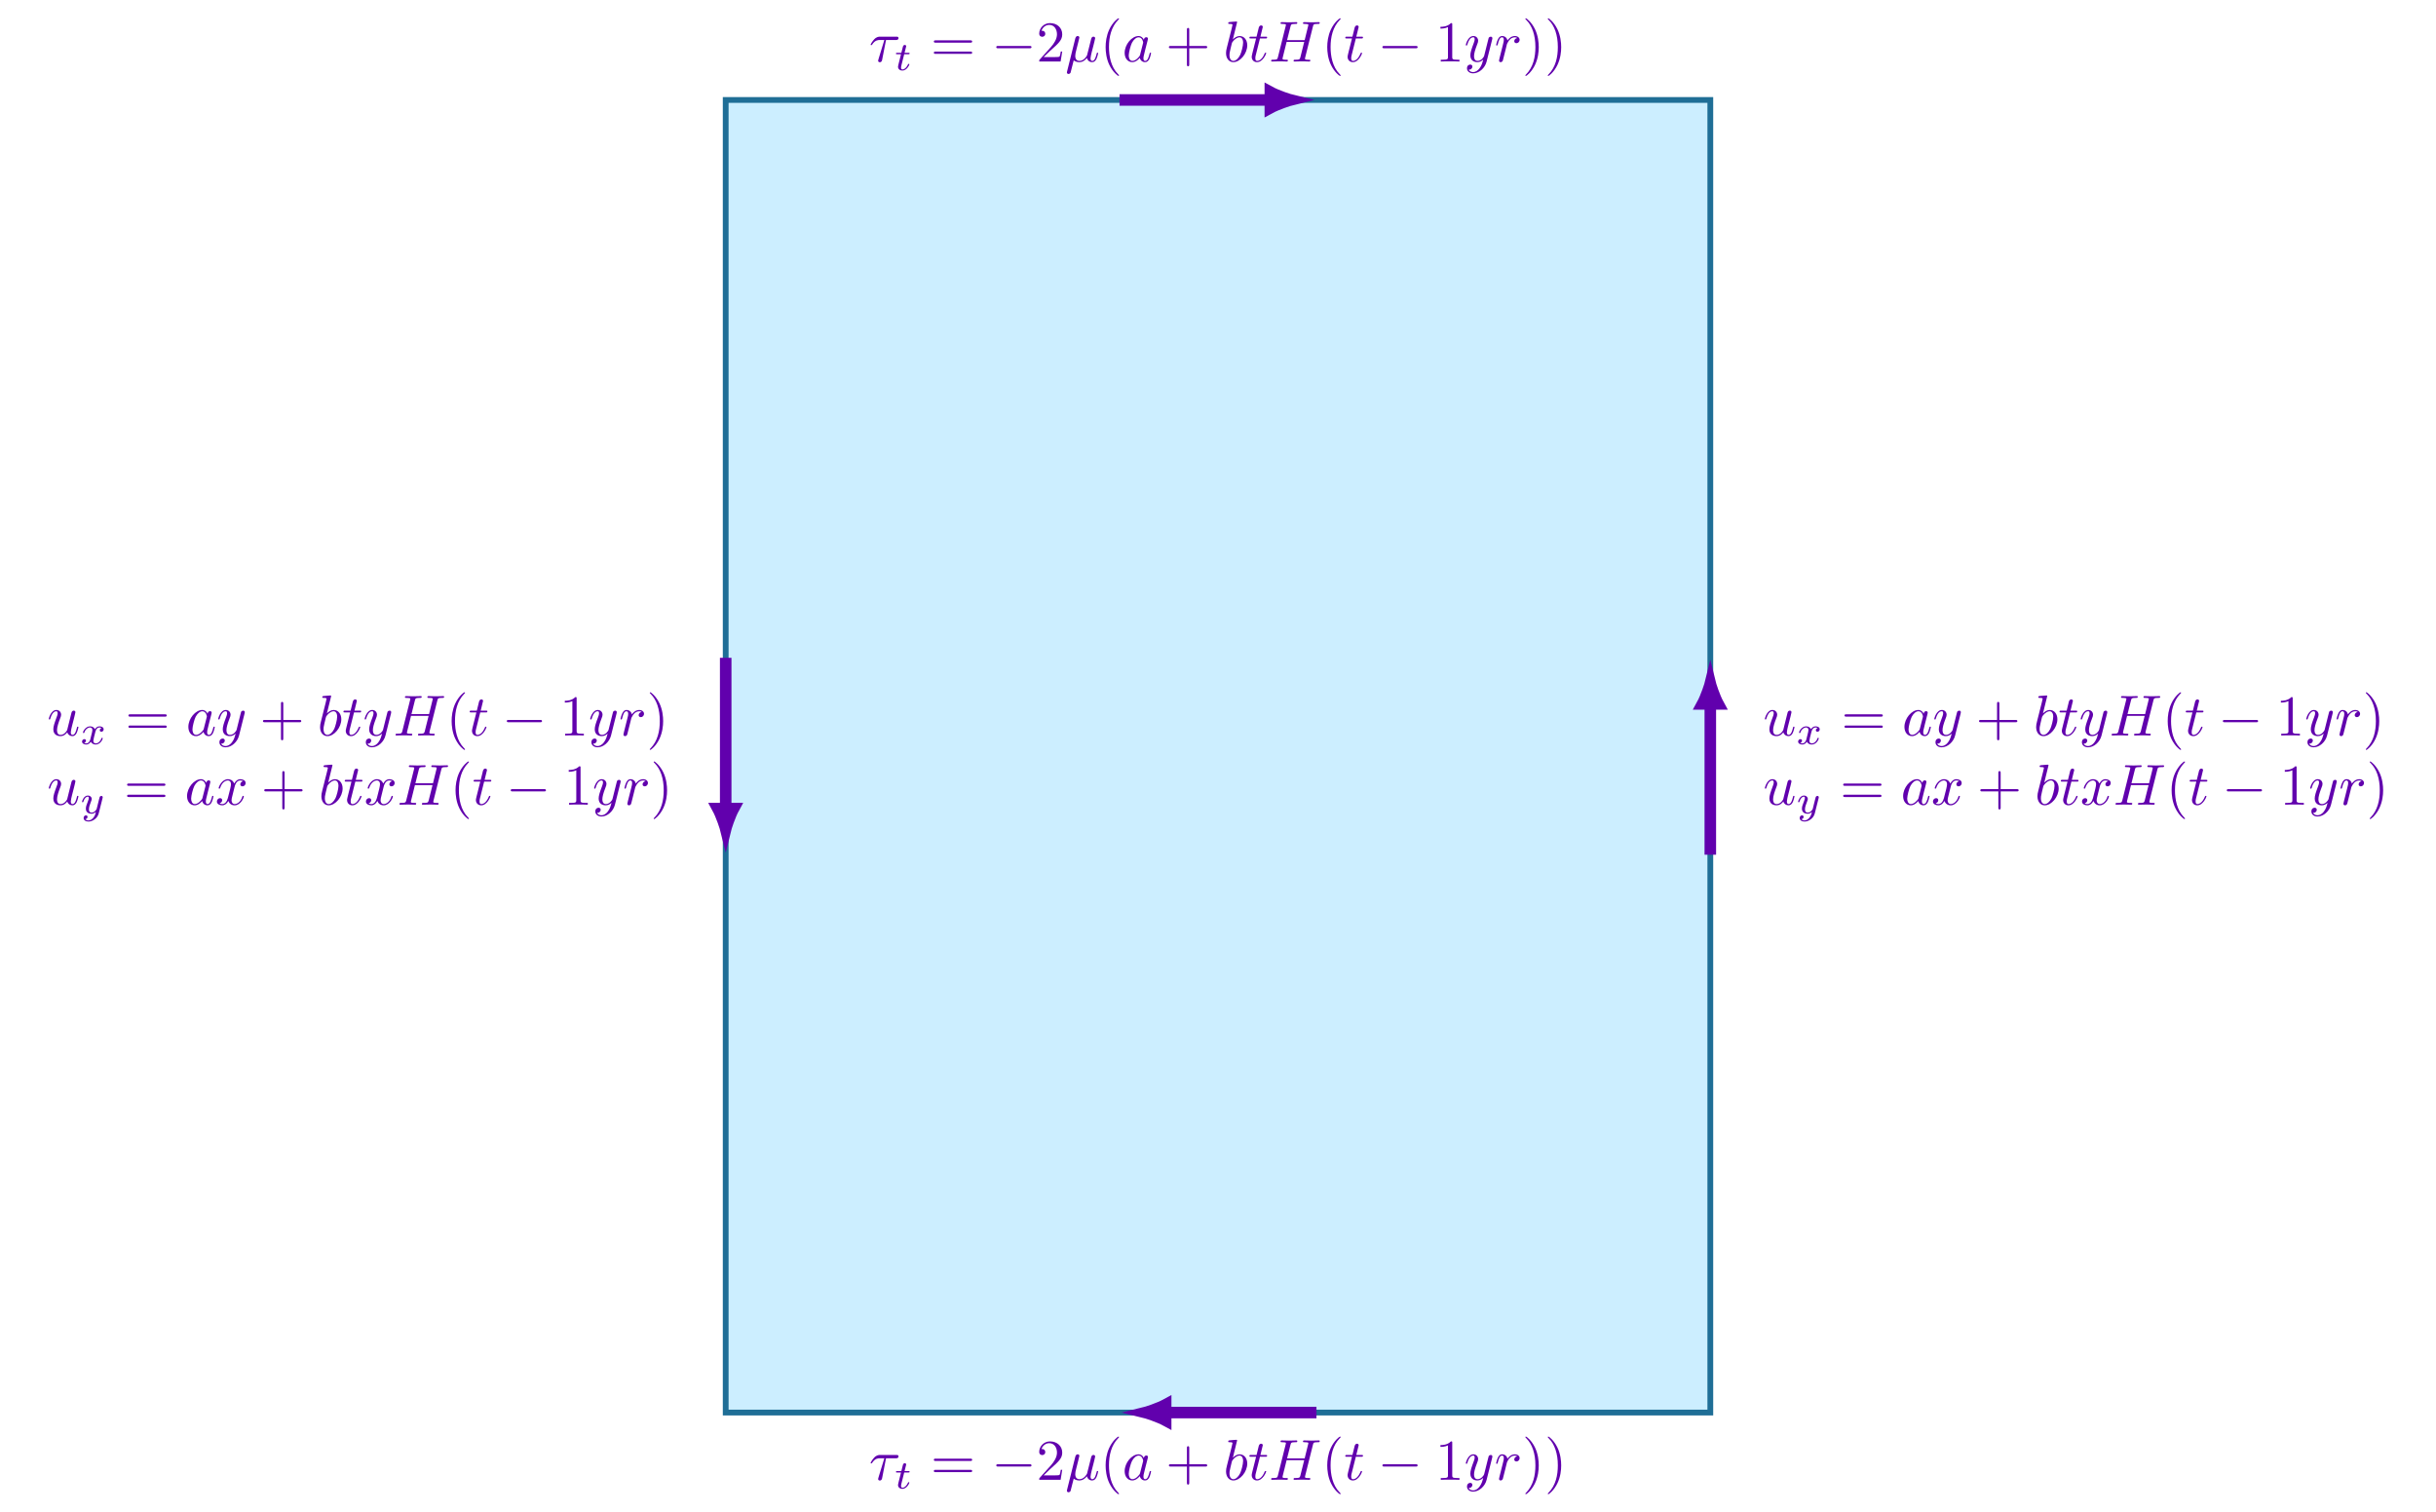 <?xml version="1.0" encoding="UTF-8" standalone="no"?>
<!DOCTYPE svg PUBLIC "-//W3C//DTD SVG 1.1//EN" "http://www.w3.org/Graphics/SVG/1.1/DTD/svg11.dtd">
<svg xmlns="http://www.w3.org/2000/svg" xmlns:xlink="http://www.w3.org/1999/xlink" version="1.1" width="420.79pt" height="261.31pt" viewBox="0 0 420.79 261.31">
<g enable-background="new">
<path transform="matrix(.1,0,0,-.1,0,261.31)" d="M 1253.55 172.645 L 2954.36 172.645 L 2954.36 2440.395 L 1253.55 2440.395 Z " fill="#cceeff"/>
<path transform="matrix(.1,0,0,-.1,0,261.31)" stroke-width="9.963" stroke-linecap="butt" stroke-miterlimit="10" stroke-linejoin="miter" fill="none" stroke="#1f6e96" d="M 1253.55 172.645 L 2954.36 172.645 L 2954.36 2440.395 L 1253.55 2440.395 Z "/>
<path transform="matrix(.1,0,0,-.1,0,261.31)" stroke-width="19.925" stroke-linecap="butt" stroke-miterlimit="10" stroke-linejoin="miter" fill="none" stroke="#6100ad" d="M 1253.55 1476.61 L 1253.55 1217.13 "/>
<path transform="matrix(.1,0,0,-.1,0,261.31)" d="M 1253.55 1177.76 C 1254.73 1182.59 1261.41 1203.84 1268.69 1217.13 L 1238.41 1217.13 C 1245.68 1203.84 1252.37 1182.59 1253.55 1177.76 Z " fill="#6100ad"/>
<path transform="matrix(.1,0,0,-.1,0,261.31)" stroke-width="17.933" stroke-linecap="butt" stroke-miterlimit="10" stroke-linejoin="miter" fill="none" stroke="#6100ad" d="M 1253.55 1177.76 C 1254.73 1182.59 1261.41 1203.84 1268.69 1217.13 L 1238.41 1217.13 C 1245.68 1203.84 1252.37 1182.59 1253.55 1177.76 Z "/>
<symbol id="font_0_4">
<path d="M .321 .067 C .332 .026 .367 0 .41 0 C .445 0 .468 .023 .484 .055 C .501 .091 .514 .152 .514 .154 C .514 .164 .505 .164 .502 .164 C .492 .164 .491 .16 .488 .146 C .474 .09 .455 .022 .413 .022 C .392 .022 .382 .035 .382 .068 C .382 .09 .394 .137 .402 .172 L .43 .28 C .433 .295 .443 .333 .447 .348 C .452 .371 .462 .409 .462 .415 C .462 .433 .448 .442 .433 .442 C .428 .442 .402 .441 .394 .407 C .375 .334 .331 .159 .319 .106 C .318 .102 .278 .022 .205 .022 C .153 .022 .143 .067 .143 .104 C .143 .16 .171 .239 .197 .308 C .209 .338 .214 .352 .214 .371 C .214 .416 .182 .453 .132 .453 C .037 .453 0 .308 0 .299 C 0 .289 .01 .289 .012 .289 C .022 .289 .023 .291 .028 .307 C .053 .394 .091 .431 .129 .431 C .138 .431 .154 .43 .154 .398 C .154 .374 .143 .345 .137 .33 C .1 .231 .079 .169 .079 .12 C .079 .025 .148 0 .202 0 C .268 0 .304 .045 .321 .067 Z "/>
</symbol>
<use xlink:href="#font_0_4" transform="matrix(9.963,0,0,-9.963,8.425,127.18)" fill="#6100ad"/>
<symbol id="font_1_2">
<path d="M .201 .116 C .191 .082 .158 .028 .107 .028 C .104 .028 .074 .028 .053 .042 C .094 .055 .097 .091 .097 .097 C .097 .119 .08 .134 .057 .134 C .029 .134 0 .11 0 .073 C 0 .023 .056 0 .105 0 C .151 0 .192 .029 .217 .071 C .241 .018 .296 0 .336 0 C .451 0 .512 .125 .512 .153 C .512 .166 .499 .166 .496 .166 C .482 .166 .481 .161 .477 .149 C .456 .08 .396 .028 .34 .028 C .3 .028 .279 .055 .279 .093 C .279 .119 .303 .21 .331 .321 C .351 .398 .396 .423 .429 .423 C .431 .423 .462 .423 .483 .409 C .451 .4 .439 .372 .439 .354 C .439 .332 .456 .317 .479 .317 C .502 .317 .535 .336 .535 .378 C .535 .434 .471 .451 .431 .451 C .381 .451 .341 .418 .319 .38 C .301 .421 .255 .451 .199 .451 C .087 .451 .023 .328 .023 .298 C .023 .285 .037 .285 .04 .285 C .053 .285 .054 .289 .059 .302 C .084 .38 .147 .423 .196 .423 C .229 .423 .256 .405 .256 .357 C .256 .337 .244 .287 .235 .253 L .201 .116 Z "/>
</symbol>
<use xlink:href="#font_1_2" transform="matrix(6.974,0,0,-6.974,14.174,128.633)" fill="#6100ad"/>
<symbol id="font_2_1">
<path d="M .631 .194 C .646 .194 .665 .194 .665 .214 C .665 .234 .646 .234 .632 .234 L .033 .234 C .019 .234 0 .234 0 .214 C 0 .194 .019 .194 .034 .194 L .631 .194 M .632 0 C .646 0 .665 0 .665 .02 C .665 .04 .646 .04 .631 .04 L .034 .04 C .019 .04 0 .04 0 .02 C 0 0 .019 0 .033 0 L .632 0 Z "/>
</symbol>
<use xlink:href="#font_2_1" transform="matrix(9.963,0,0,-9.963,22.18,125.745)" fill="#6100ad"/>
<symbol id="font_0_5">
<path d="M .333 .389 C .315 .426 .286 .453 .241 .453 C .124 .453 0 .306 0 .16 C 0 .066 .055 0 .133 0 C .153 0 .203 .004 .263 .075 C .271 .033 .306 0 .354 0 C .389 0 .412 .023 .428 .055 C .445 .091 .458 .152 .458 .154 C .458 .164 .449 .164 .446 .164 C .436 .164 .435 .16 .432 .146 C .415 .081 .397 .022 .356 .022 C .329 .022 .326 .048 .326 .068 C .326 .09 .328 .098 .339 .142 C .35 .184 .352 .194 .361 .232 L .397 .372 C .404 .4 .404 .402 .404 .406 C .404 .423 .392 .433 .375 .433 C .351 .433 .336 .411 .333 .389 M .268 .13 C .263 .112 .263 .11 .248 .093 C .204 .038 .163 .022 .135 .022 C .085 .022 .071 .077 .071 .116 C .071 .166 .103 .289 .126 .335 C .157 .394 .202 .431 .242 .431 C .307 .431 .321 .349 .321 .343 C .321 .337 .319 .331 .318 .326 L .268 .13 Z "/>
</symbol>
<symbol id="font_0_8">
<path d="M .457 .586 C .461 .6 .461 .602 .461 .609 C .461 .627 .447 .636 .432 .636 C .422 .636 .406 .63 .397 .615 C .395 .61 .387 .579 .383 .561 C .376 .535 .369 .508 .363 .481 L .318 .301 C .314 .286 .271 .216 .205 .216 C .154 .216 .143 .26 .143 .297 C .143 .343 .16 .405 .194 .493 C .21 .534 .214 .545 .214 .565 C .214 .61 .182 .647 .132 .647 C .037 .647 0 .502 0 .493 C 0 .483 .01 .483 .012 .483 C .022 .483 .023 .485 .028 .501 C .055 .595 .095 .625 .129 .625 C .137 .625 .154 .625 .154 .593 C .154 .568 .144 .542 .137 .523 C .097 .417 .079 .36 .079 .313 C .079 .224 .142 .194 .201 .194 C .24 .194 .274 .211 .302 .239 C .289 .187 .277 .138 .237 .085 C .211 .051 .173 .022 .127 .022 C .113 .022 .068 .025 .051 .064 C .067 .064 .08 .064 .094 .076 C .104 .085 .114 .098 .114 .117 C .114 .148 .087 .152 .077 .152 C .054 .152 .021 .136 .021 .087 C .021 .037 .065 0 .127 0 C .23 0 .333 .091 .361 .204 L .457 .586 Z "/>
</symbol>
<use xlink:href="#font_0_5" transform="matrix(9.963,0,0,-9.963,32.536,127.18)" fill="#6100ad"/>
<use xlink:href="#font_0_8" transform="matrix(9.963,0,0,-9.963,37.693,129.112)" fill="#6100ad"/>
<symbol id="font_2_4">
<path d="M .353 .313 L .632 .313 C .646 .313 .665 .313 .665 .333 C .665 .353 .646 .353 .632 .353 L .353 .353 L .353 .633 C .353 .647 .353 .666 .333 .666 C .313 .666 .313 .647 .313 .633 L .313 .353 L .033 .353 C .019 .353 0 .353 0 .333 C 0 .313 .019 .313 .033 .313 L .313 .313 L .313 .033 C .313 .019 .313 0 .333 0 C .353 0 .353 .019 .353 .033 L .353 .313 Z "/>
</symbol>
<use xlink:href="#font_2_4" transform="matrix(9.963,0,0,-9.963,45.418,127.897)" fill="#6100ad"/>
<symbol id="font_0_7">
<path d="M .192 .694 C .192 .695 .192 .705 .179 .705 C .156 .705 .083 .697 .057 .695 C .049 .694 .038 .693 .038 .675 C .038 .663 .047 .663 .062 .663 C .11 .663 .112 .656 .112 .646 C .112 .639 .103 .605 .098 .584 L .016 .258 C .004 .208 0 .192 0 .157 C 0 .062 .053 0 .127 0 C .245 0 .368 .149 .368 .293 C .368 .384 .315 .453 .235 .453 C .189 .453 .148 .424 .118 .393 L .192 .694 M .098 .316 C .104 .338 .104 .34 .113 .351 C .162 .416 .207 .431 .233 .431 C .269 .431 .296 .401 .296 .337 C .296 .278 .263 .163 .245 .125 C .212 .058 .166 .022 .127 .022 C .093 .022 .06 .049 .06 .123 C .06 .142 .06 .161 .076 .224 L .098 .316 Z "/>
</symbol>
<symbol id="font_0_2">
<path d="M .183 .411 L .277 .411 C .297 .411 .307 .411 .307 .431 C .307 .442 .297 .442 .279 .442 L .191 .442 C .227 .584 .232 .604 .232 .61 C .232 .627 .22 .637 .203 .637 C .2 .637 .172 .636 .163 .601 L .124 .442 L .03 .442 C .01 .442 0 .442 0 .423 C 0 .411 .008 .411 .028 .411 L .116 .411 C .044 .127 .04 .11 .04 .092 C .04 .038 .078 0 .132 0 C .234 0 .291 .146 .291 .154 C .291 .164 .283 .164 .279 .164 C .27 .164 .269 .161 .264 .15 C .221 .046 .168 .022 .134 .022 C .113 .022 .103 .035 .103 .068 C .103 .092 .105 .099 .109 .116 L .183 .411 Z "/>
</symbol>
<symbol id="font_0_3">
<path d="M .724 .606 C .733 .642 .735 .652 .808 .652 C .834 .652 .842 .652 .842 .672 C .842 .683 .831 .683 .828 .683 C .8 .683 .728 .68 .7 .68 C .671 .68 .6 .683 .571 .683 C .563 .683 .552 .683 .552 .663 C .552 .652 .561 .652 .58 .652 C .582 .652 .601 .652 .618 .65 C .636 .648 .645 .647 .645 .634 C .645 .63 .644 .628 .641 .615 L .581 .371 L .276 .371 L .335 .606 C .344 .642 .347 .652 .419 .652 C .445 .652 .453 .652 .453 .672 C .453 .683 .442 .683 .439 .683 C .411 .683 .339 .68 .311 .68 C .282 .68 .211 .683 .182 .683 C .174 .683 .163 .683 .163 .663 C .163 .652 .172 .652 .191 .652 C .193 .652 .212 .652 .229 .65 C .247 .648 .256 .647 .256 .634 C .256 .63 .255 .627 .252 .615 L .118 .078 C .108 .039 .106 .031 .027 .031 C .009 .031 0 .031 0 .011 C 0 0 .012 0 .014 0 C .042 0 .113 .003 .141 .003 C .162 .003 .184 .002 .205 .002 C .227 .002 .249 0 .27 0 C .278 0 .29 0 .29 .02 C .29 .031 .281 .031 .262 .031 C .225 .031 .197 .031 .197 .049 C .197 .055 .199 .06 .2 .066 L .268 .34 L .573 .34 C .531 .174 .508 .079 .504 .064 C .494 .032 .475 .031 .413 .031 C .398 .031 .389 .031 .389 .011 C .389 0 .401 0 .403 0 C .431 0 .502 .003 .53 .003 C .551 .003 .573 .002 .594 .002 C .616 .002 .638 0 .659 0 C .667 0 .679 0 .679 .02 C .679 .031 .67 .031 .651 .031 C .614 .031 .586 .031 .586 .049 C .586 .055 .588 .06 .589 .066 L .724 .606 Z "/>
</symbol>
<use xlink:href="#font_0_7" transform="matrix(9.963,0,0,-9.963,55.291,127.18)" fill="#6100ad"/>
<use xlink:href="#font_0_2" transform="matrix(9.963,0,0,-9.963,59.328,127.18)" fill="#6100ad"/>
<use xlink:href="#font_0_8" transform="matrix(9.963,0,0,-9.963,62.985,129.112)" fill="#6100ad"/>
<use xlink:href="#font_0_3" transform="matrix(9.963,0,0,-9.963,68.328,127.07)" fill="#6100ad"/>
<symbol id="font_2_2">
<path d="M .232 .01 C .232 .013 .232 .015 .215 .032 C .09 .158 .058 .347 .058 .5 C .058 .674 .096 .848 .219 .973 C .232 .985 .232 .987 .232 .99 C .232 .997 .228 1 .222 1 C .212 1 .122 .932 .063 .805 C .012 .695 0 .584 0 .5 C 0 .422 .011 .301 .066 .188 C .126 .065 .212 0 .222 0 C .228 0 .232 .003 .232 .01 Z "/>
</symbol>
<use xlink:href="#font_2_2" transform="matrix(9.963,0,0,-9.963,78.015,129.561)" fill="#6100ad"/>
<use xlink:href="#font_0_2" transform="matrix(9.963,0,0,-9.963,81.132,127.18)" fill="#6100ad"/>
<symbol id="font_3_1">
<path d="M .576 0 C .593 0 .611 0 .611 .02 C .611 .04 .593 .04 .576 .04 L .035 .04 C .018 .04 0 .04 0 .02 C 0 0 .018 0 .035 0 L .576 0 Z "/>
</symbol>
<use xlink:href="#font_3_1" transform="matrix(9.963,0,0,-9.963,87.542,124.779)" fill="#6100ad"/>
<symbol id="font_2_5">
<path d="M .205 .64 C .205 .664 .205 .666 .182 .666 C .12 .602 .032 .602 0 .602 L 0 .571 C .02 .571 .079 .571 .131 .597 L .131 .079 C .131 .043 .128 .031 .038 .031 L .006 .031 L .006 0 C .041 .003 .128 .003 .168 .003 C .208 .003 .295 .003 .33 0 L .33 .031 L .298 .031 C .208 .031 .205 .042 .205 .079 L .205 .64 Z "/>
</symbol>
<use xlink:href="#font_2_5" transform="matrix(9.963,0,0,-9.963,97.564,127.07)" fill="#6100ad"/>
<symbol id="font_0_1">
<path d="M .059 .07 C .056 .055 .05 .032 .05 .027 C .05 .009 .064 0 .079 0 C .091 0 .109 .008 .116 .028 C .118 .032 .152 .168 .156 .186 C .164 .219 .182 .289 .188 .316 C .192 .329 .22 .376 .244 .398 C .252 .405 .281 .431 .324 .431 C .35 .431 .365 .419 .366 .419 C .336 .414 .314 .39 .314 .364 C .314 .348 .325 .329 .352 .329 C .379 .329 .407 .352 .407 .388 C .407 .423 .375 .453 .324 .453 C .259 .453 .215 .404 .196 .376 C .188 .421 .152 .453 .105 .453 C .059 .453 .04 .414 .031 .396 C .013 .362 0 .302 0 .299 C 0 .289 .01 .289 .012 .289 C .022 .289 .023 .29 .029 .312 C .046 .383 .066 .431 .102 .431 C .119 .431 .133 .423 .133 .385 C .133 .364 .13 .353 .117 .301 L .059 .07 Z "/>
</symbol>
<use xlink:href="#font_0_8" transform="matrix(9.963,0,0,-9.963,101.948,129.112)" fill="#6100ad"/>
<use xlink:href="#font_0_1" transform="matrix(9.963,0,0,-9.963,107.191,127.18)" fill="#6100ad"/>
<symbol id="font_2_3">
<path d="M .232 .5 C .232 .578 .221 .699 .166 .812 C .106 .935 .02 1 .01 1 C .004 1 0 .996 0 .99 C 0 .987 0 .985 .019 .967 C .117 .868 .174 .709 .174 .5 C .174 .329 .137 .153 .013 .027 C 0 .015 0 .013 0 .01 C 0 .004 .004 0 .01 0 C .02 0 .11 .068 .169 .195 C .22 .305 .232 .416 .232 .5 Z "/>
</symbol>
<use xlink:href="#font_2_3" transform="matrix(9.963,0,0,-9.963,112.24,129.561)" fill="#6100ad"/>
<use xlink:href="#font_0_4" transform="matrix(9.963,0,0,-9.963,8.425,139.134)" fill="#6100ad"/>
<symbol id="font_1_3">
<path d="M .509 .581 C .513 .595 .513 .597 .513 .603 C .513 .623 .497 .635 .48 .635 C .469 .635 .45 .63 .439 .611 C .436 .605 .428 .573 .423 .553 L .402 .47 C .396 .446 .365 .32 .362 .309 C .361 .309 .317 .222 .239 .222 C .171 .222 .171 .287 .171 .305 C .171 .359 .194 .422 .224 .499 C .236 .531 .241 .543 .241 .56 C .241 .608 .2 .645 .146 .645 C .045 .645 0 .509 0 .492 C 0 .479 .014 .479 .017 .479 C .031 .479 .032 .484 .035 .495 C .06 .578 .103 .617 .143 .617 C .16 .617 .168 .606 .168 .582 C .168 .559 .159 .537 .154 .524 C .106 .402 .096 .365 .096 .321 C .096 .304 .096 .257 .135 .225 C .166 .199 .208 .194 .235 .194 C .275 .194 .311 .209 .344 .239 C .331 .184 .32 .142 .278 .092 C .251 .061 .211 .028 .158 .028 C .151 .028 .104 .028 .083 .061 C .137 .067 .137 .115 .137 .116 C .137 .148 .108 .154 .098 .154 C .073 .154 .04 .134 .04 .088 C .04 .037 .088 0 .159 0 C .26 0 .383 .078 .414 .203 L .509 .581 Z "/>
</symbol>
<use xlink:href="#font_1_3" transform="matrix(6.974,0,0,-6.974,14.167,141.941)" fill="#6100ad"/>
<use xlink:href="#font_2_1" transform="matrix(9.963,0,0,-9.963,21.953,137.7)" fill="#6100ad"/>
<symbol id="font_0_6">
<path d="M .305 .313 C .311 .339 .334 .431 .404 .431 C .409 .431 .433 .431 .454 .418 C .426 .413 .406 .388 .406 .364 C .406 .348 .417 .329 .444 .329 C .466 .329 .498 .347 .498 .387 C .498 .439 .439 .453 .405 .453 C .347 .453 .312 .4 .3 .377 C .275 .443 .221 .453 .192 .453 C .088 .453 .031 .324 .031 .299 C .031 .289 .041 .289 .043 .289 C .051 .289 .054 .291 .056 .3 C .09 .406 .156 .431 .19 .431 C .209 .431 .244 .422 .244 .364 C .244 .333 .227 .266 .19 .126 C .174 .064 .139 .022 .095 .022 C .089 .022 .066 .022 .045 .035 C .07 .04 .092 .061 .092 .089 C .092 .116 .07 .124 .055 .124 C .025 .124 0 .098 0 .066 C 0 .02 .05 0 .094 0 C .16 0 .196 .07 .199 .076 C .211 .039 .247 0 .307 0 C .41 0 .467 .129 .467 .154 C .467 .164 .458 .164 .455 .164 C .446 .164 .444 .16 .442 .153 C .409 .046 .341 .022 .309 .022 C .27 .022 .254 .054 .254 .088 C .254 .11 .26 .132 .271 .176 L .305 .313 Z "/>
</symbol>
<use xlink:href="#font_0_5" transform="matrix(9.963,0,0,-9.963,32.309,139.134)" fill="#6100ad"/>
<use xlink:href="#font_0_6" transform="matrix(9.963,0,0,-9.963,37.466,139.134)" fill="#6100ad"/>
<use xlink:href="#font_2_4" transform="matrix(9.963,0,0,-9.963,45.643,139.852)" fill="#6100ad"/>
<use xlink:href="#font_0_7" transform="matrix(9.963,0,0,-9.963,55.516,139.134)" fill="#6100ad"/>
<use xlink:href="#font_0_2" transform="matrix(9.963,0,0,-9.963,59.553,139.134)" fill="#6100ad"/>
<use xlink:href="#font_0_6" transform="matrix(9.963,0,0,-9.963,63.21,139.134)" fill="#6100ad"/>
<use xlink:href="#font_0_3" transform="matrix(9.963,0,0,-9.963,69.004,139.025)" fill="#6100ad"/>
<use xlink:href="#font_2_2" transform="matrix(9.963,0,0,-9.963,78.692,141.515)" fill="#6100ad"/>
<use xlink:href="#font_0_2" transform="matrix(9.963,0,0,-9.963,81.809,139.134)" fill="#6100ad"/>
<use xlink:href="#font_3_1" transform="matrix(9.963,0,0,-9.963,88.219,136.733)" fill="#6100ad"/>
<use xlink:href="#font_2_5" transform="matrix(9.963,0,0,-9.963,98.241,139.025)" fill="#6100ad"/>
<use xlink:href="#font_0_8" transform="matrix(9.963,0,0,-9.963,102.625,141.067)" fill="#6100ad"/>
<use xlink:href="#font_0_1" transform="matrix(9.963,0,0,-9.963,107.868,139.134)" fill="#6100ad"/>
<use xlink:href="#font_2_3" transform="matrix(9.963,0,0,-9.963,112.917,141.515)" fill="#6100ad"/>
<path transform="matrix(.1,0,0,-.1,0,261.31)" stroke-width="19.925" stroke-linecap="butt" stroke-miterlimit="10" stroke-linejoin="miter" fill="none" stroke="#6100ad" d="M 2954.36 1136.43 L 2954.36 1395.91 "/>
<path transform="matrix(.1,0,0,-.1,0,261.31)" d="M 2954.36 1435.28 C 2953.18 1430.44 2946.49 1409.19 2939.21 1395.91 L 2969.49 1395.91 C 2962.22 1409.19 2955.54 1430.44 2954.36 1435.28 Z " fill="#6100ad"/>
<path transform="matrix(.1,0,0,-.1,0,261.31)" stroke-width="17.933" stroke-linecap="butt" stroke-miterlimit="10" stroke-linejoin="miter" fill="none" stroke="#6100ad" d="M 2954.36 1435.28 C 2953.18 1430.44 2946.49 1409.19 2939.21 1395.91 L 2969.49 1395.91 C 2962.22 1409.19 2955.54 1430.44 2954.36 1435.28 Z "/>
<use xlink:href="#font_0_4" transform="matrix(9.963,0,0,-9.963,304.855,127.18)" fill="#6100ad"/>
<use xlink:href="#font_1_2" transform="matrix(6.974,0,0,-6.974,310.604,128.633)" fill="#6100ad"/>
<use xlink:href="#font_2_1" transform="matrix(9.963,0,0,-9.963,318.611,125.745)" fill="#6100ad"/>
<use xlink:href="#font_0_5" transform="matrix(9.963,0,0,-9.963,328.968,127.18)" fill="#6100ad"/>
<use xlink:href="#font_0_8" transform="matrix(9.963,0,0,-9.963,334.124,129.112)" fill="#6100ad"/>
<use xlink:href="#font_2_4" transform="matrix(9.963,0,0,-9.963,341.849,127.897)" fill="#6100ad"/>
<use xlink:href="#font_0_7" transform="matrix(9.963,0,0,-9.963,351.721,127.18)" fill="#6100ad"/>
<use xlink:href="#font_0_2" transform="matrix(9.963,0,0,-9.963,355.758,127.18)" fill="#6100ad"/>
<use xlink:href="#font_0_8" transform="matrix(9.963,0,0,-9.963,359.415,129.112)" fill="#6100ad"/>
<use xlink:href="#font_0_3" transform="matrix(9.963,0,0,-9.963,364.758,127.07)" fill="#6100ad"/>
<use xlink:href="#font_2_2" transform="matrix(9.963,0,0,-9.963,374.445,129.561)" fill="#6100ad"/>
<use xlink:href="#font_0_2" transform="matrix(9.963,0,0,-9.963,377.563,127.18)" fill="#6100ad"/>
<use xlink:href="#font_3_1" transform="matrix(9.963,0,0,-9.963,383.972,124.779)" fill="#6100ad"/>
<use xlink:href="#font_2_5" transform="matrix(9.963,0,0,-9.963,393.995,127.07)" fill="#6100ad"/>
<use xlink:href="#font_0_8" transform="matrix(9.963,0,0,-9.963,398.378,129.112)" fill="#6100ad"/>
<use xlink:href="#font_0_1" transform="matrix(9.963,0,0,-9.963,403.621,127.18)" fill="#6100ad"/>
<use xlink:href="#font_2_3" transform="matrix(9.963,0,0,-9.963,408.671,129.561)" fill="#6100ad"/>
<use xlink:href="#font_0_4" transform="matrix(9.963,0,0,-9.963,304.855,139.134)" fill="#6100ad"/>
<use xlink:href="#font_1_3" transform="matrix(6.974,0,0,-6.974,310.597,141.941)" fill="#6100ad"/>
<use xlink:href="#font_2_1" transform="matrix(9.963,0,0,-9.963,318.383,137.7)" fill="#6100ad"/>
<use xlink:href="#font_0_5" transform="matrix(9.963,0,0,-9.963,328.741,139.134)" fill="#6100ad"/>
<use xlink:href="#font_0_6" transform="matrix(9.963,0,0,-9.963,333.897,139.134)" fill="#6100ad"/>
<use xlink:href="#font_2_4" transform="matrix(9.963,0,0,-9.963,342.073,139.852)" fill="#6100ad"/>
<use xlink:href="#font_0_7" transform="matrix(9.963,0,0,-9.963,351.946,139.134)" fill="#6100ad"/>
<use xlink:href="#font_0_2" transform="matrix(9.963,0,0,-9.963,355.983,139.134)" fill="#6100ad"/>
<use xlink:href="#font_0_6" transform="matrix(9.963,0,0,-9.963,359.641,139.134)" fill="#6100ad"/>
<use xlink:href="#font_0_3" transform="matrix(9.963,0,0,-9.963,365.434,139.025)" fill="#6100ad"/>
<use xlink:href="#font_2_2" transform="matrix(9.963,0,0,-9.963,375.122,141.515)" fill="#6100ad"/>
<use xlink:href="#font_0_2" transform="matrix(9.963,0,0,-9.963,378.239,139.134)" fill="#6100ad"/>
<use xlink:href="#font_3_1" transform="matrix(9.963,0,0,-9.963,384.649,136.733)" fill="#6100ad"/>
<use xlink:href="#font_2_5" transform="matrix(9.963,0,0,-9.963,394.672,139.025)" fill="#6100ad"/>
<use xlink:href="#font_0_8" transform="matrix(9.963,0,0,-9.963,399.055,141.067)" fill="#6100ad"/>
<use xlink:href="#font_0_1" transform="matrix(9.963,0,0,-9.963,404.298,139.134)" fill="#6100ad"/>
<use xlink:href="#font_2_3" transform="matrix(9.963,0,0,-9.963,409.347,141.515)" fill="#6100ad"/>
<path transform="matrix(.1,0,0,-.1,0,261.31)" stroke-width="19.925" stroke-linecap="butt" stroke-miterlimit="10" stroke-linejoin="miter" fill="none" stroke="#6100ad" d="M 2274.04 172.645 L 2014.56 172.645 "/>
<path transform="matrix(.1,0,0,-.1,0,261.31)" d="M 1975.19 172.645 C 1980.03 171.465 2001.28 164.781 2014.56 157.504 L 2014.56 187.785 C 2001.28 180.512 1980.03 173.824 1975.19 172.645 Z " fill="#6100ad"/>
<path transform="matrix(.1,0,0,-.1,0,261.31)" stroke-width="17.933" stroke-linecap="butt" stroke-miterlimit="10" stroke-linejoin="miter" fill="none" stroke="#6100ad" d="M 1975.19 172.645 C 1980.03 171.465 2001.28 164.781 2014.56 157.504 L 2014.56 187.785 C 2001.28 180.512 1980.03 173.824 1975.19 172.645 Z "/>
<symbol id="font_0_9">
<path d="M .267 .385 L .435 .385 C .448 .385 .484 .385 .484 .419 C .484 .443 .463 .443 .444 .443 L .164 .443 C .144 .443 .105 .443 .061 .396 C .028 .36 0 .312 0 .306 C 0 .305 0 .296 .012 .296 C .02 .296 .022 .3 .028 .308 C .077 .385 .134 .385 .155 .385 L .238 .385 L .14 .064 C .136 .052 .13 .031 .13 .027 C .13 .016 .137 0 .159 0 C .192 0 .197 .028 .2 .043 L .267 .385 Z "/>
</symbol>
<use xlink:href="#font_0_9" transform="matrix(9.963,0,0,-9.963,150.388,255.785)" fill="#6100ad"/>
<symbol id="font_1_1">
<path d="M .204 .405 L .306 .405 C .325 .405 .338 .405 .338 .427 C .338 .441 .325 .441 .308 .441 L .213 .441 L .25 .589 C .251 .594 .253 .599 .253 .603 C .253 .621 .239 .635 .219 .635 C .194 .635 .179 .618 .172 .592 C .165 .567 .178 .615 .134 .441 L .032 .441 C .013 .441 0 .441 0 .419 C 0 .405 .012 .405 .03 .405 L .125 .405 L .066 .169 C .06 .144 .051 .108 .051 .095 C .051 .036 .101 0 .158 0 C .269 0 .332 .14 .332 .153 C .332 .166 .319 .166 .316 .166 C .304 .166 .303 .164 .295 .147 C .267 .084 .216 .028 .161 .028 C .14 .028 .126 .041 .126 .077 C .126 .087 .13 .108 .132 .118 L .204 .405 Z "/>
</symbol>
<use xlink:href="#font_1_1" transform="matrix(6.974,0,0,-6.974,154.767,257.229)" fill="#6100ad"/>
<use xlink:href="#font_2_1" transform="matrix(9.963,0,0,-9.963,161.307,254.34)" fill="#6100ad"/>
<use xlink:href="#font_3_1" transform="matrix(9.963,0,0,-9.963,172.092,253.374)" fill="#6100ad"/>
<symbol id="font_2_6">
<path d="M .077 .077 L .183 .18 C .339 .318 .399 .372 .399 .472 C .399 .586 .309 .666 .187 .666 C .074 .666 0 .574 0 .485 C 0 .429 .05 .429 .053 .429 C .07 .429 .105 .441 .105 .482 C .105 .508 .087 .534 .052 .534 C .044 .534 .042 .534 .039 .533 C .062 .598 .116 .635 .174 .635 C .265 .635 .308 .554 .308 .472 C .308 .392 .258 .313 .203 .251 L .011 .037 C 0 .026 0 .024 0 0 L .371 0 L .399 .174 L .374 .174 C .369 .144 .362 .1 .352 .085 C .345 .077 .279 .077 .257 .077 L .077 .077 Z "/>
</symbol>
<use xlink:href="#font_2_6" transform="matrix(9.963,0,0,-9.963,179.512,255.665)" fill="#6100ad"/>
<symbol id="font_0_a">
<path d="M .201 .567 C .206 .588 .216 .626 .216 .631 C .216 .648 .204 .658 .187 .658 C .184 .658 .156 .657 .147 .622 L .003 .043 C 0 .031 0 .029 0 .027 C 0 .012 .011 0 .028 0 C .049 0 .061 .018 .063 .021 C .067 .03 .08 .082 .118 .236 C .15 .209 .195 .205 .215 .205 C .285 .205 .324 .25 .348 .278 C .357 .233 .394 .205 .438 .205 C .473 .205 .496 .228 .512 .26 C .529 .296 .542 .357 .542 .359 C .542 .369 .533 .369 .53 .369 C .52 .369 .519 .365 .516 .351 C .499 .286 .481 .227 .44 .227 C .413 .227 .41 .253 .41 .273 C .41 .295 .422 .342 .43 .377 L .458 .485 C .461 .5 .471 .538 .475 .553 C .48 .576 .49 .614 .49 .62 C .49 .638 .476 .647 .461 .647 C .456 .647 .43 .646 .422 .612 L .375 .425 C .363 .375 .352 .333 .349 .323 C .348 .318 .3 .227 .219 .227 C .169 .227 .145 .26 .145 .314 C .145 .343 .152 .371 .159 .399 L .201 .567 Z "/>
</symbol>
<use xlink:href="#font_0_a" transform="matrix(9.963,0,0,-9.963,184.294,257.817)" fill="#6100ad"/>
<use xlink:href="#font_2_2" transform="matrix(9.963,0,0,-9.963,190.984,258.156)" fill="#6100ad"/>
<use xlink:href="#font_0_5" transform="matrix(9.963,0,0,-9.963,194.27,255.775)" fill="#6100ad"/>
<use xlink:href="#font_2_4" transform="matrix(9.963,0,0,-9.963,201.91,256.492)" fill="#6100ad"/>
<use xlink:href="#font_0_7" transform="matrix(9.963,0,0,-9.963,211.783,255.775)" fill="#6100ad"/>
<use xlink:href="#font_0_2" transform="matrix(9.963,0,0,-9.963,215.82,255.775)" fill="#6100ad"/>
<use xlink:href="#font_0_3" transform="matrix(9.963,0,0,-9.963,219.577,255.665)" fill="#6100ad"/>
<use xlink:href="#font_2_2" transform="matrix(9.963,0,0,-9.963,229.265,258.156)" fill="#6100ad"/>
<use xlink:href="#font_0_2" transform="matrix(9.963,0,0,-9.963,232.382,255.775)" fill="#6100ad"/>
<use xlink:href="#font_3_1" transform="matrix(9.963,0,0,-9.963,238.792,253.374)" fill="#6100ad"/>
<use xlink:href="#font_2_5" transform="matrix(9.963,0,0,-9.963,248.815,255.665)" fill="#6100ad"/>
<use xlink:href="#font_0_8" transform="matrix(9.963,0,0,-9.963,253.198,257.707)" fill="#6100ad"/>
<use xlink:href="#font_0_1" transform="matrix(9.963,0,0,-9.963,258.441,255.775)" fill="#6100ad"/>
<use xlink:href="#font_2_3" transform="matrix(9.963,0,0,-9.963,263.49,258.156)" fill="#6100ad"/>
<use xlink:href="#font_2_3" transform="matrix(9.963,0,0,-9.963,267.364,258.156)" fill="#6100ad"/>
<path transform="matrix(.1,0,0,-.1,0,261.31)" stroke-width="19.925" stroke-linecap="butt" stroke-miterlimit="10" stroke-linejoin="miter" fill="none" stroke="#6100ad" d="M 1933.86 2440.39 L 2193.34 2440.39 "/>
<path transform="matrix(.1,0,0,-.1,0,261.31)" d="M 2232.71 2440.39 C 2227.88 2441.57 2206.63 2448.25 2193.34 2455.53 L 2193.34 2425.25 C 2206.63 2432.53 2227.88 2439.21 2232.71 2440.39 Z " fill="#6100ad"/>
<path transform="matrix(.1,0,0,-.1,0,261.31)" stroke-width="17.933" stroke-linecap="butt" stroke-miterlimit="10" stroke-linejoin="miter" fill="none" stroke="#6100ad" d="M 2232.71 2440.39 C 2227.88 2441.57 2206.63 2448.25 2193.34 2455.53 L 2193.34 2425.25 C 2206.63 2432.53 2227.88 2439.21 2232.71 2440.39 Z "/>
<use xlink:href="#font_0_9" transform="matrix(9.963,0,0,-9.963,150.388,10.749)" fill="#6100ad"/>
<use xlink:href="#font_1_1" transform="matrix(6.974,0,0,-6.974,154.767,12.194)" fill="#6100ad"/>
<use xlink:href="#font_2_1" transform="matrix(9.963,0,0,-9.963,161.307,9.304)" fill="#6100ad"/>
<use xlink:href="#font_3_1" transform="matrix(9.963,0,0,-9.963,172.092,8.338)" fill="#6100ad"/>
<use xlink:href="#font_2_6" transform="matrix(9.963,0,0,-9.963,179.512,10.629)" fill="#6100ad"/>
<use xlink:href="#font_0_a" transform="matrix(9.963,0,0,-9.963,184.294,12.781)" fill="#6100ad"/>
<use xlink:href="#font_2_2" transform="matrix(9.963,0,0,-9.963,190.984,13.12)" fill="#6100ad"/>
<use xlink:href="#font_0_5" transform="matrix(9.963,0,0,-9.963,194.27,10.739)" fill="#6100ad"/>
<use xlink:href="#font_2_4" transform="matrix(9.963,0,0,-9.963,201.91,11.456)" fill="#6100ad"/>
<use xlink:href="#font_0_7" transform="matrix(9.963,0,0,-9.963,211.783,10.739)" fill="#6100ad"/>
<use xlink:href="#font_0_2" transform="matrix(9.963,0,0,-9.963,215.82,10.739)" fill="#6100ad"/>
<use xlink:href="#font_0_3" transform="matrix(9.963,0,0,-9.963,219.577,10.629)" fill="#6100ad"/>
<use xlink:href="#font_2_2" transform="matrix(9.963,0,0,-9.963,229.265,13.12)" fill="#6100ad"/>
<use xlink:href="#font_0_2" transform="matrix(9.963,0,0,-9.963,232.382,10.739)" fill="#6100ad"/>
<use xlink:href="#font_3_1" transform="matrix(9.963,0,0,-9.963,238.792,8.338)" fill="#6100ad"/>
<use xlink:href="#font_2_5" transform="matrix(9.963,0,0,-9.963,248.815,10.629)" fill="#6100ad"/>
<use xlink:href="#font_0_8" transform="matrix(9.963,0,0,-9.963,253.198,12.671)" fill="#6100ad"/>
<use xlink:href="#font_0_1" transform="matrix(9.963,0,0,-9.963,258.441,10.739)" fill="#6100ad"/>
<use xlink:href="#font_2_3" transform="matrix(9.963,0,0,-9.963,263.49,13.12)" fill="#6100ad"/>
<use xlink:href="#font_2_3" transform="matrix(9.963,0,0,-9.963,267.364,13.12)" fill="#6100ad"/>
</g>
</svg>
